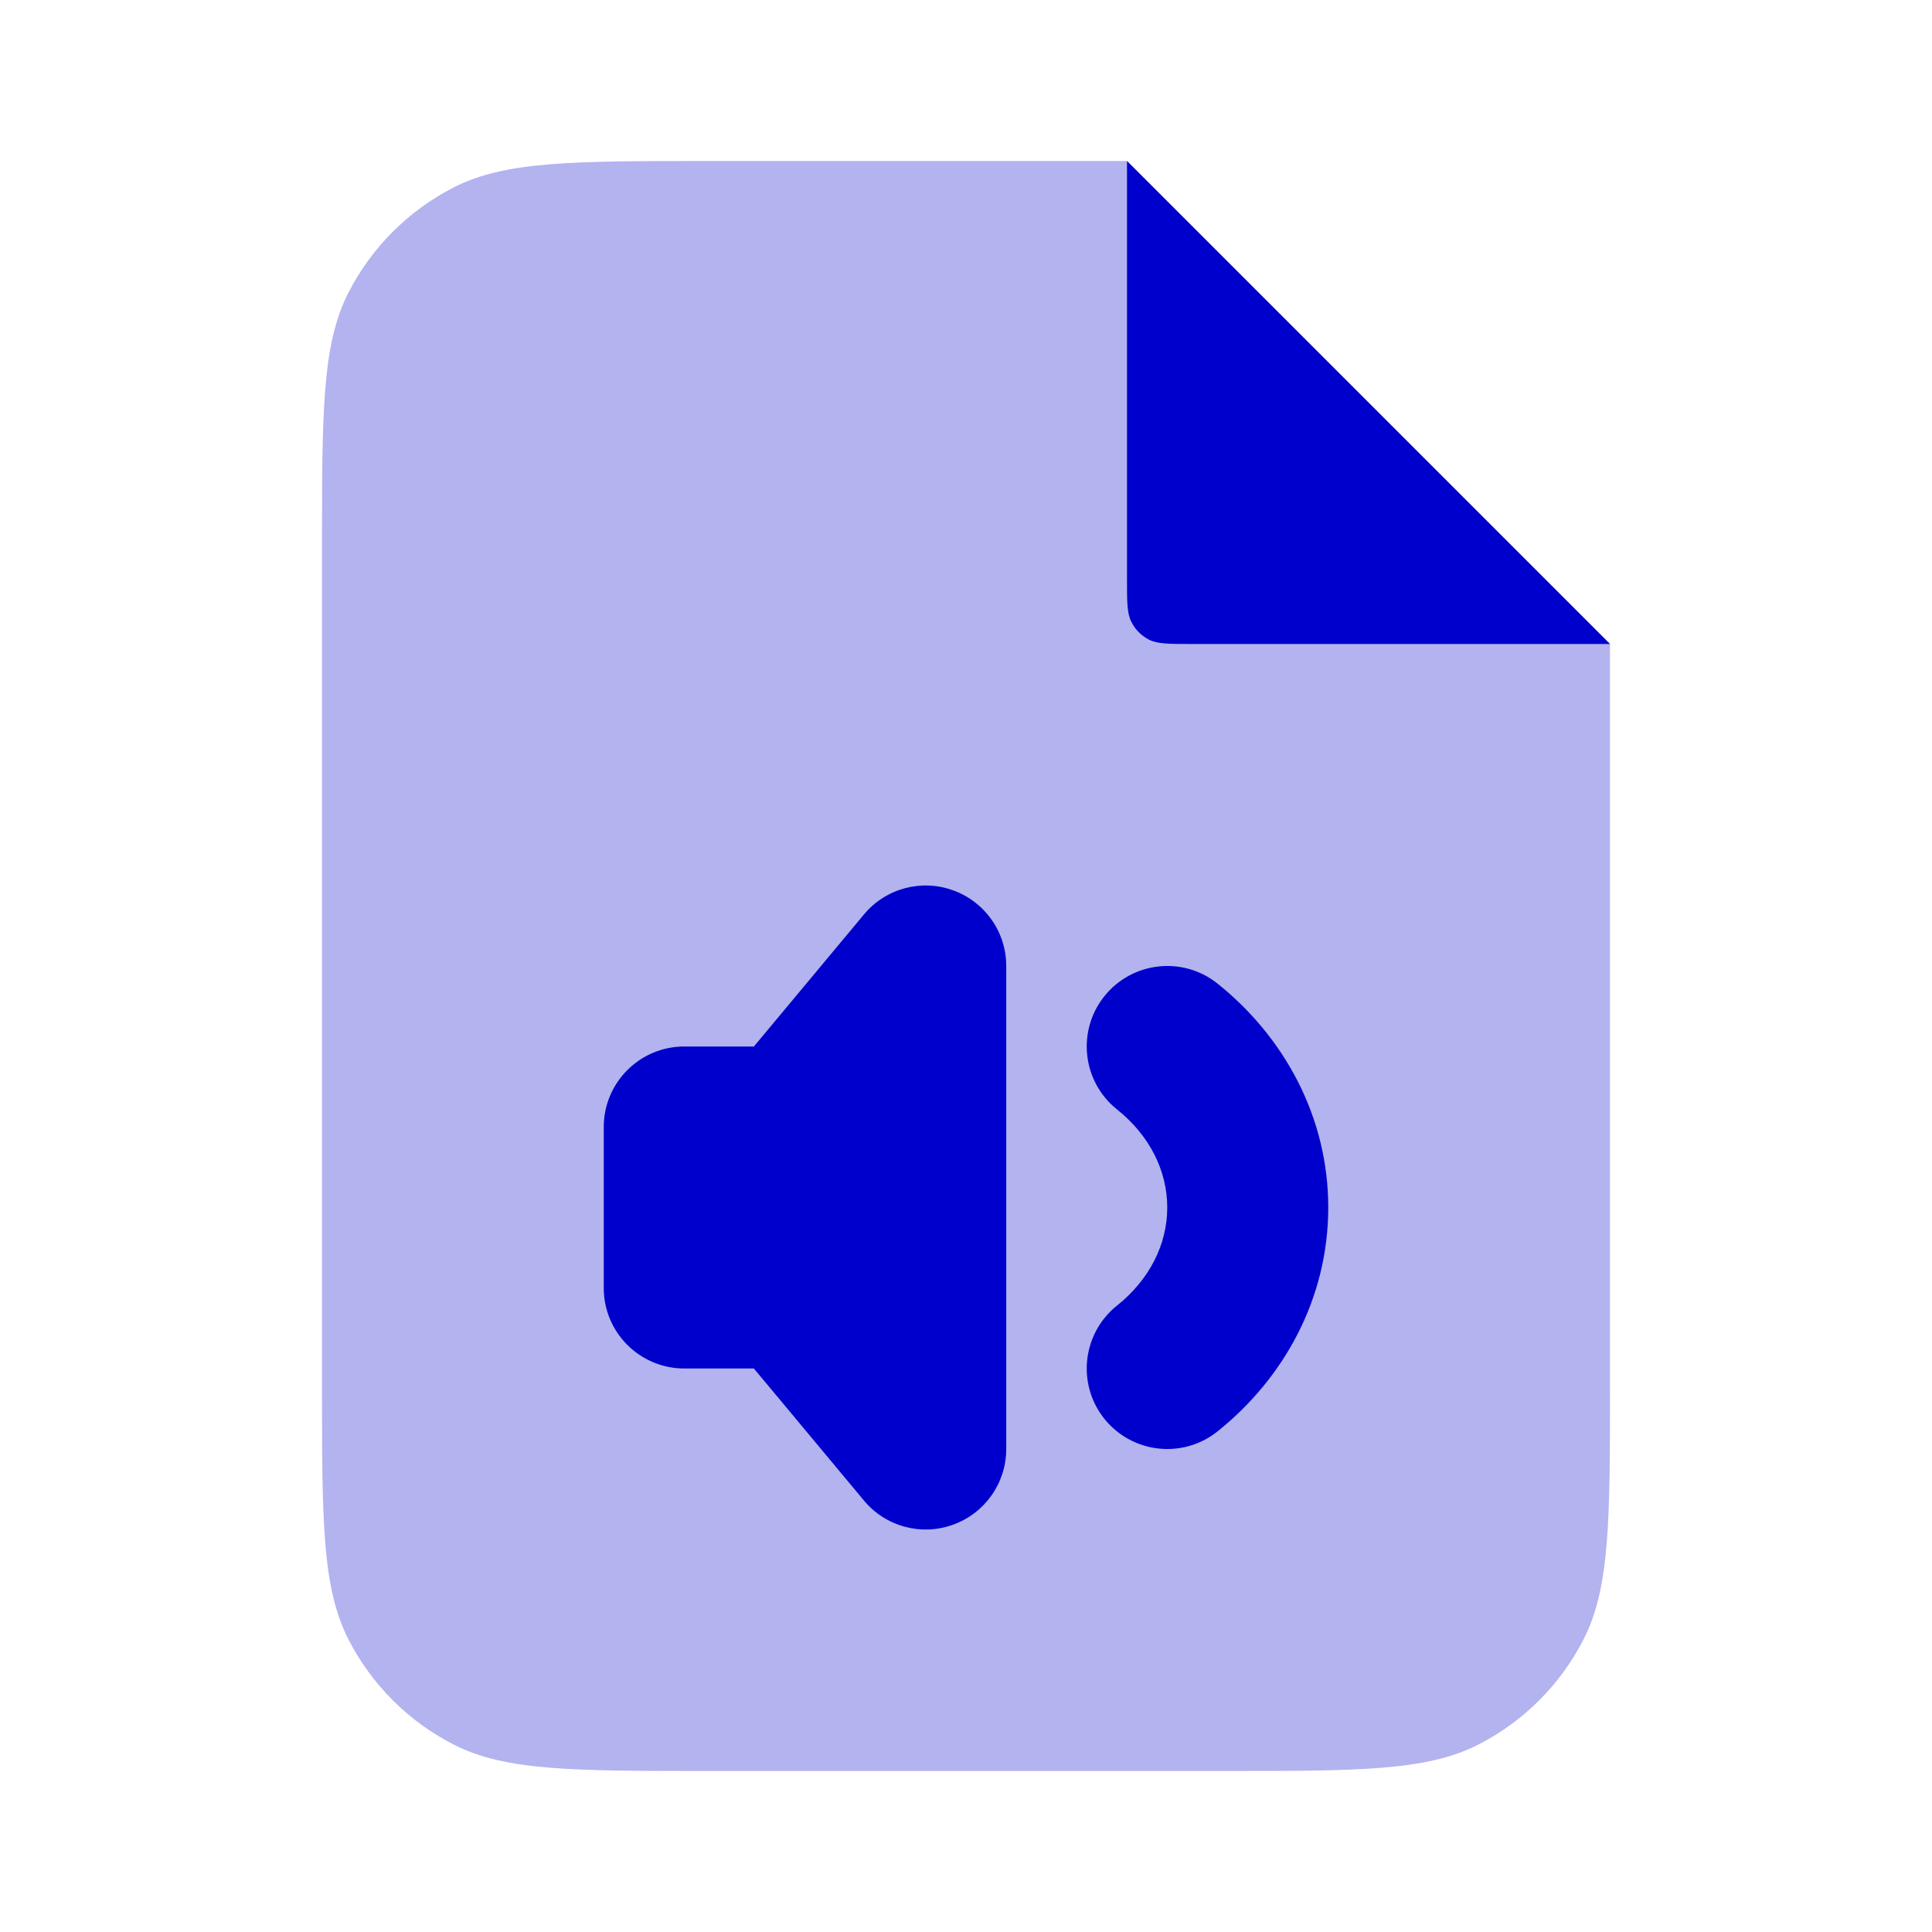 <svg width="24" height="24" viewBox="0 0 24 24" fill="none" xmlns="http://www.w3.org/2000/svg">
<path opacity="0.3" fill-rule="evenodd" clip-rule="evenodd" d="M8.8 2H14L20 8V17.2C20 18.88 20 19.72 19.673 20.362C19.385 20.927 18.927 21.385 18.362 21.673C17.72 22 16.88 22 15.2 22H8.8C7.12 22 6.28 22 5.638 21.673C5.074 21.385 4.615 20.927 4.327 20.362C4 19.72 4 18.88 4 17.2V6.8C4 5.12 4 4.28 4.327 3.638C4.615 3.074 5.074 2.615 5.638 2.327C6.28 2 7.12 2 8.8 2Z" fill="#0000CC"/>
<path d="M14 2V7.2C14 7.48 14 7.62 14.055 7.727C14.102 7.821 14.179 7.898 14.273 7.946C14.38 8 14.52 8 14.8 8H20L14 2Z" fill="#0000CC"/>
<path d="M12.5 12C12.5 11.579 12.236 11.203 11.84 11.06C11.445 10.916 11.001 11.036 10.732 11.36L9.365 13H8.5C7.948 13 7.5 13.448 7.5 14V16C7.5 16.552 7.948 17 8.5 17H9.365L10.732 18.64C11.001 18.964 11.445 19.084 11.84 18.94C12.236 18.797 12.5 18.421 12.5 18V12Z" fill="#0000CC"/>
<path d="M15.125 12.219C14.694 11.874 14.065 11.944 13.719 12.375C13.374 12.806 13.444 13.436 13.875 13.781C14.281 14.105 14.5 14.544 14.5 15C14.5 15.456 14.281 15.895 13.875 16.219C13.444 16.564 13.374 17.194 13.719 17.625C14.065 18.056 14.694 18.126 15.125 17.781C15.947 17.123 16.5 16.134 16.5 15C16.5 13.867 15.947 12.877 15.125 12.219Z" fill="#0000CC"/>
</svg>
